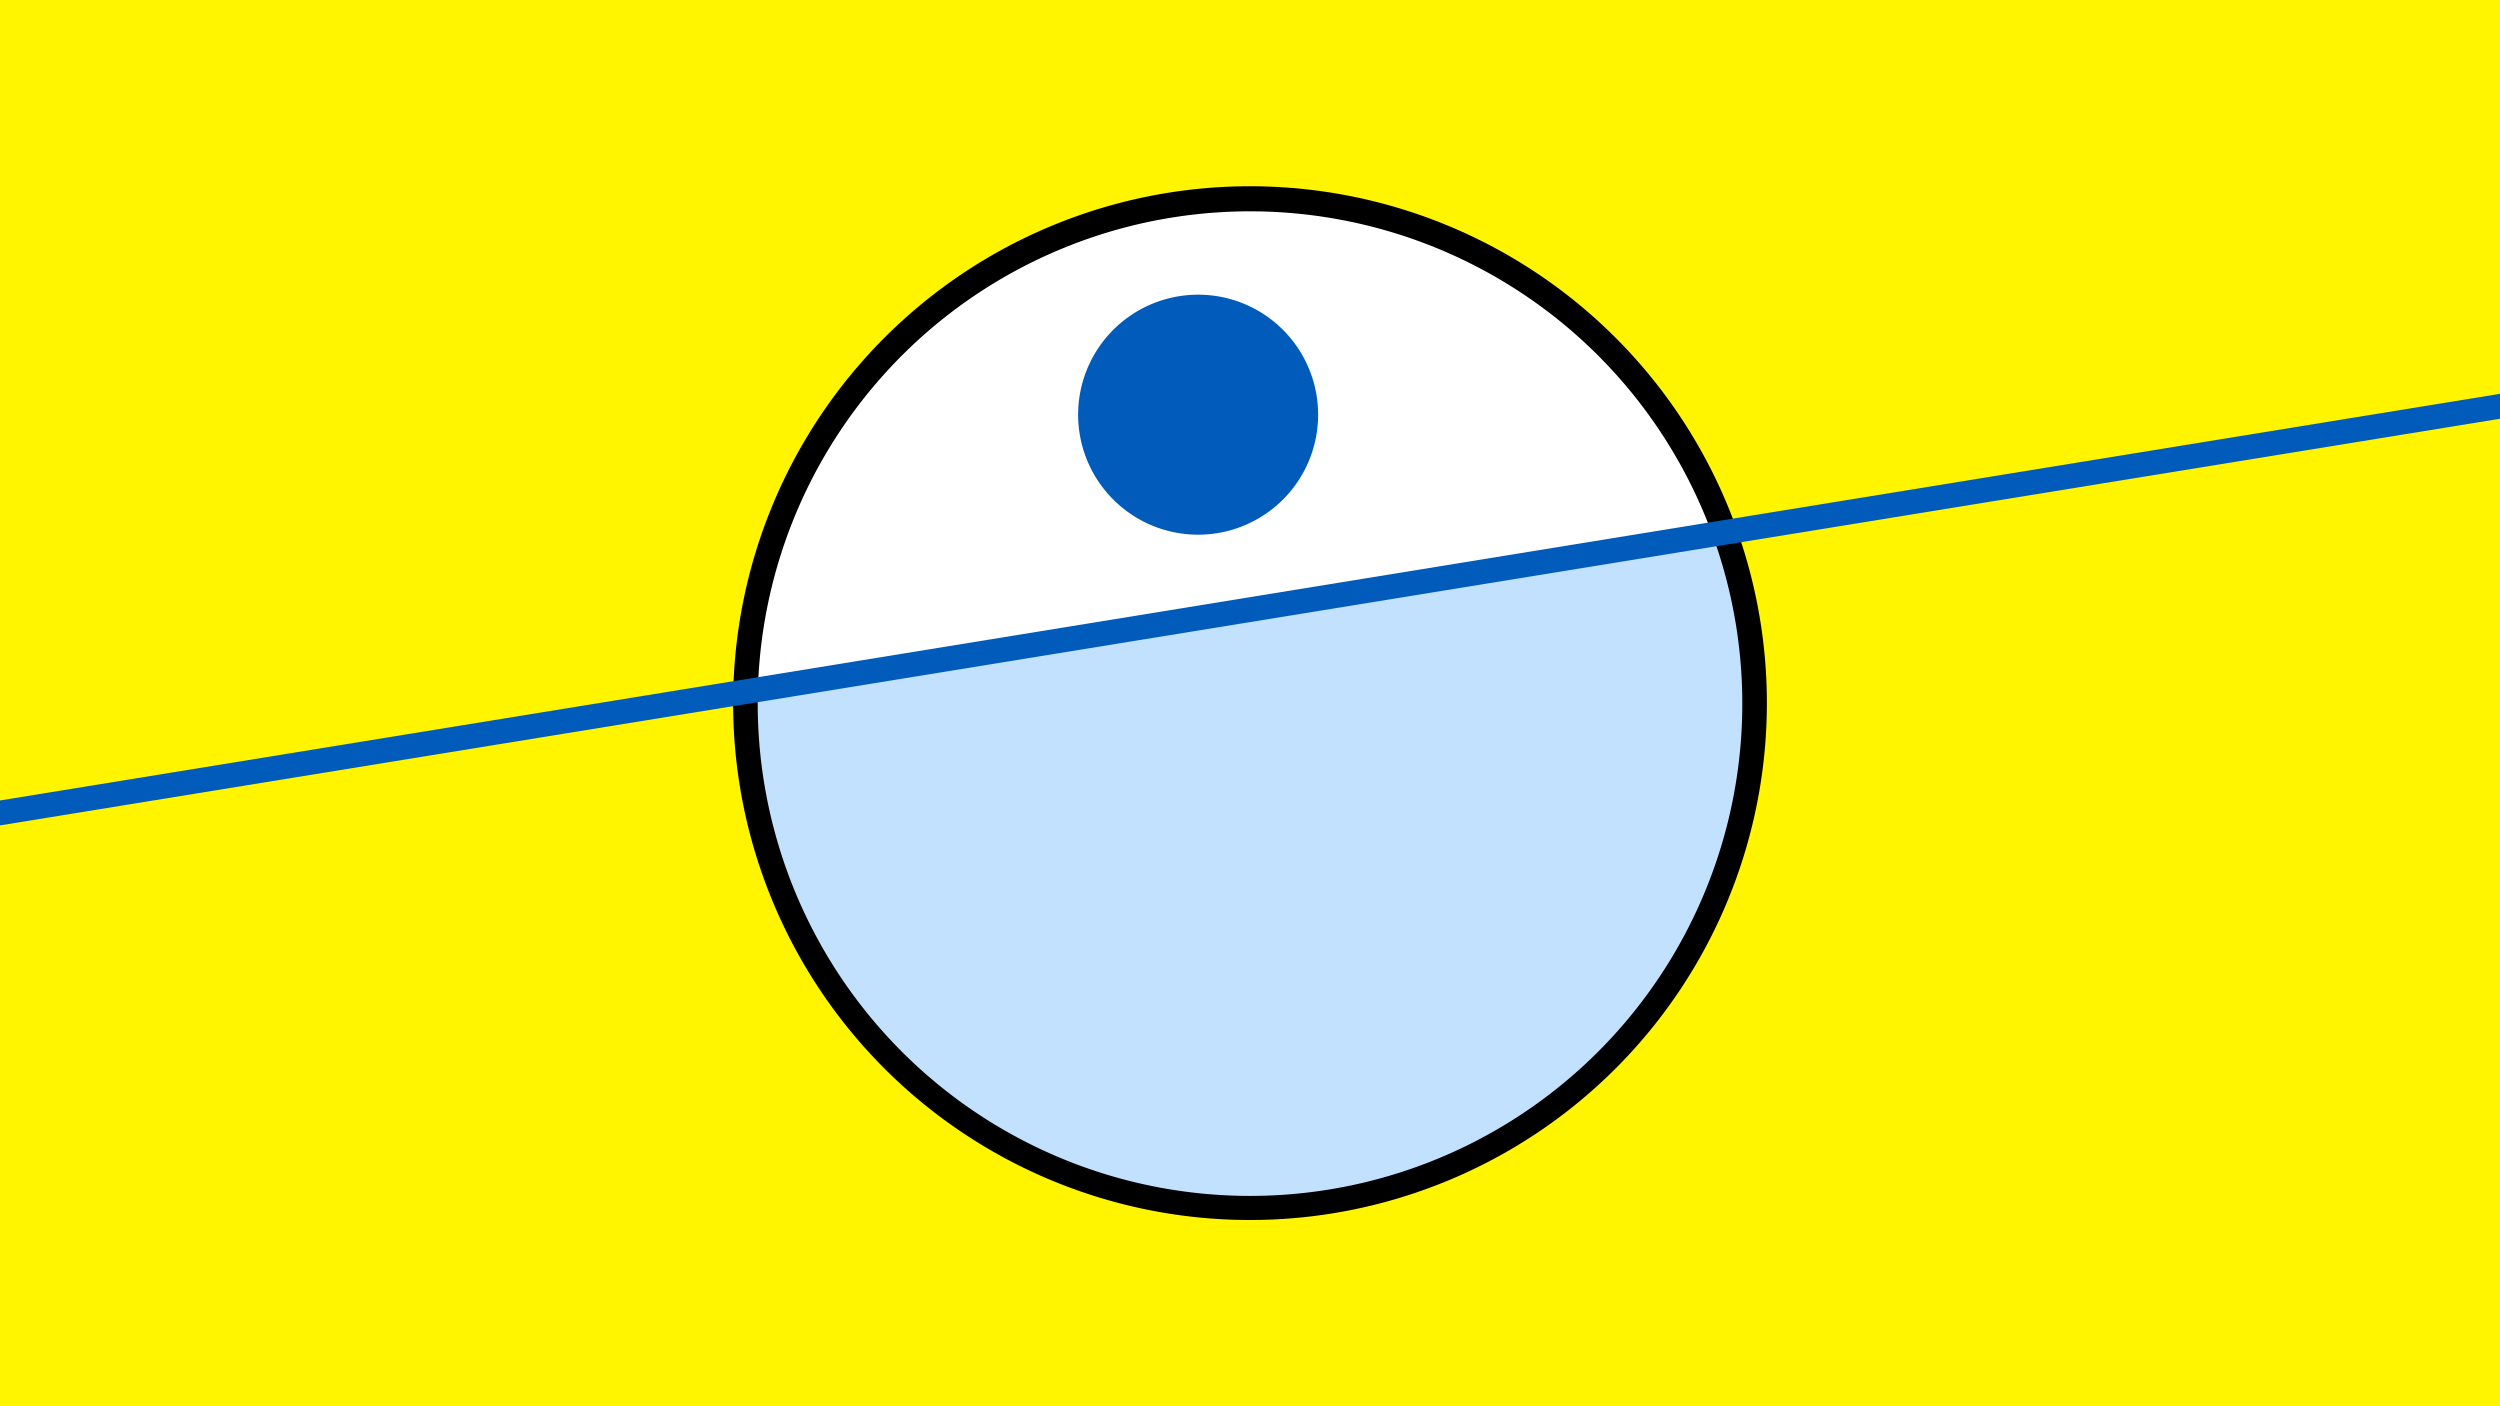 <svg width="1200" height="675" viewBox="-500 -500 1200 675" xmlns="http://www.w3.org/2000/svg"><path d="M-500-500h1200v675h-1200z" fill="#fff500"/><path d="M100 85.6a248.1 248.1 0 1 1 0-496.2 248.1 248.1 0 0 1 0 496.2" fill="undefined"/><path d="M321.9-243.5a236.3 236.3 0 0 0-458.1 74.5z"  fill="#fff" /><path d="M321.9-243.5a236.3 236.3 0 1 1-458.1 74.5z"  fill="#c2e1ff" /><path d="M77.5-243.4a57.6 57.6 0 1 1 0-115.1 57.6 57.6 0 0 1 0 115.1" fill="#005bbb"/><path d="M-510,-108.162L710,-306.612" stroke-width="11.812" stroke="#005bbb" /></svg>